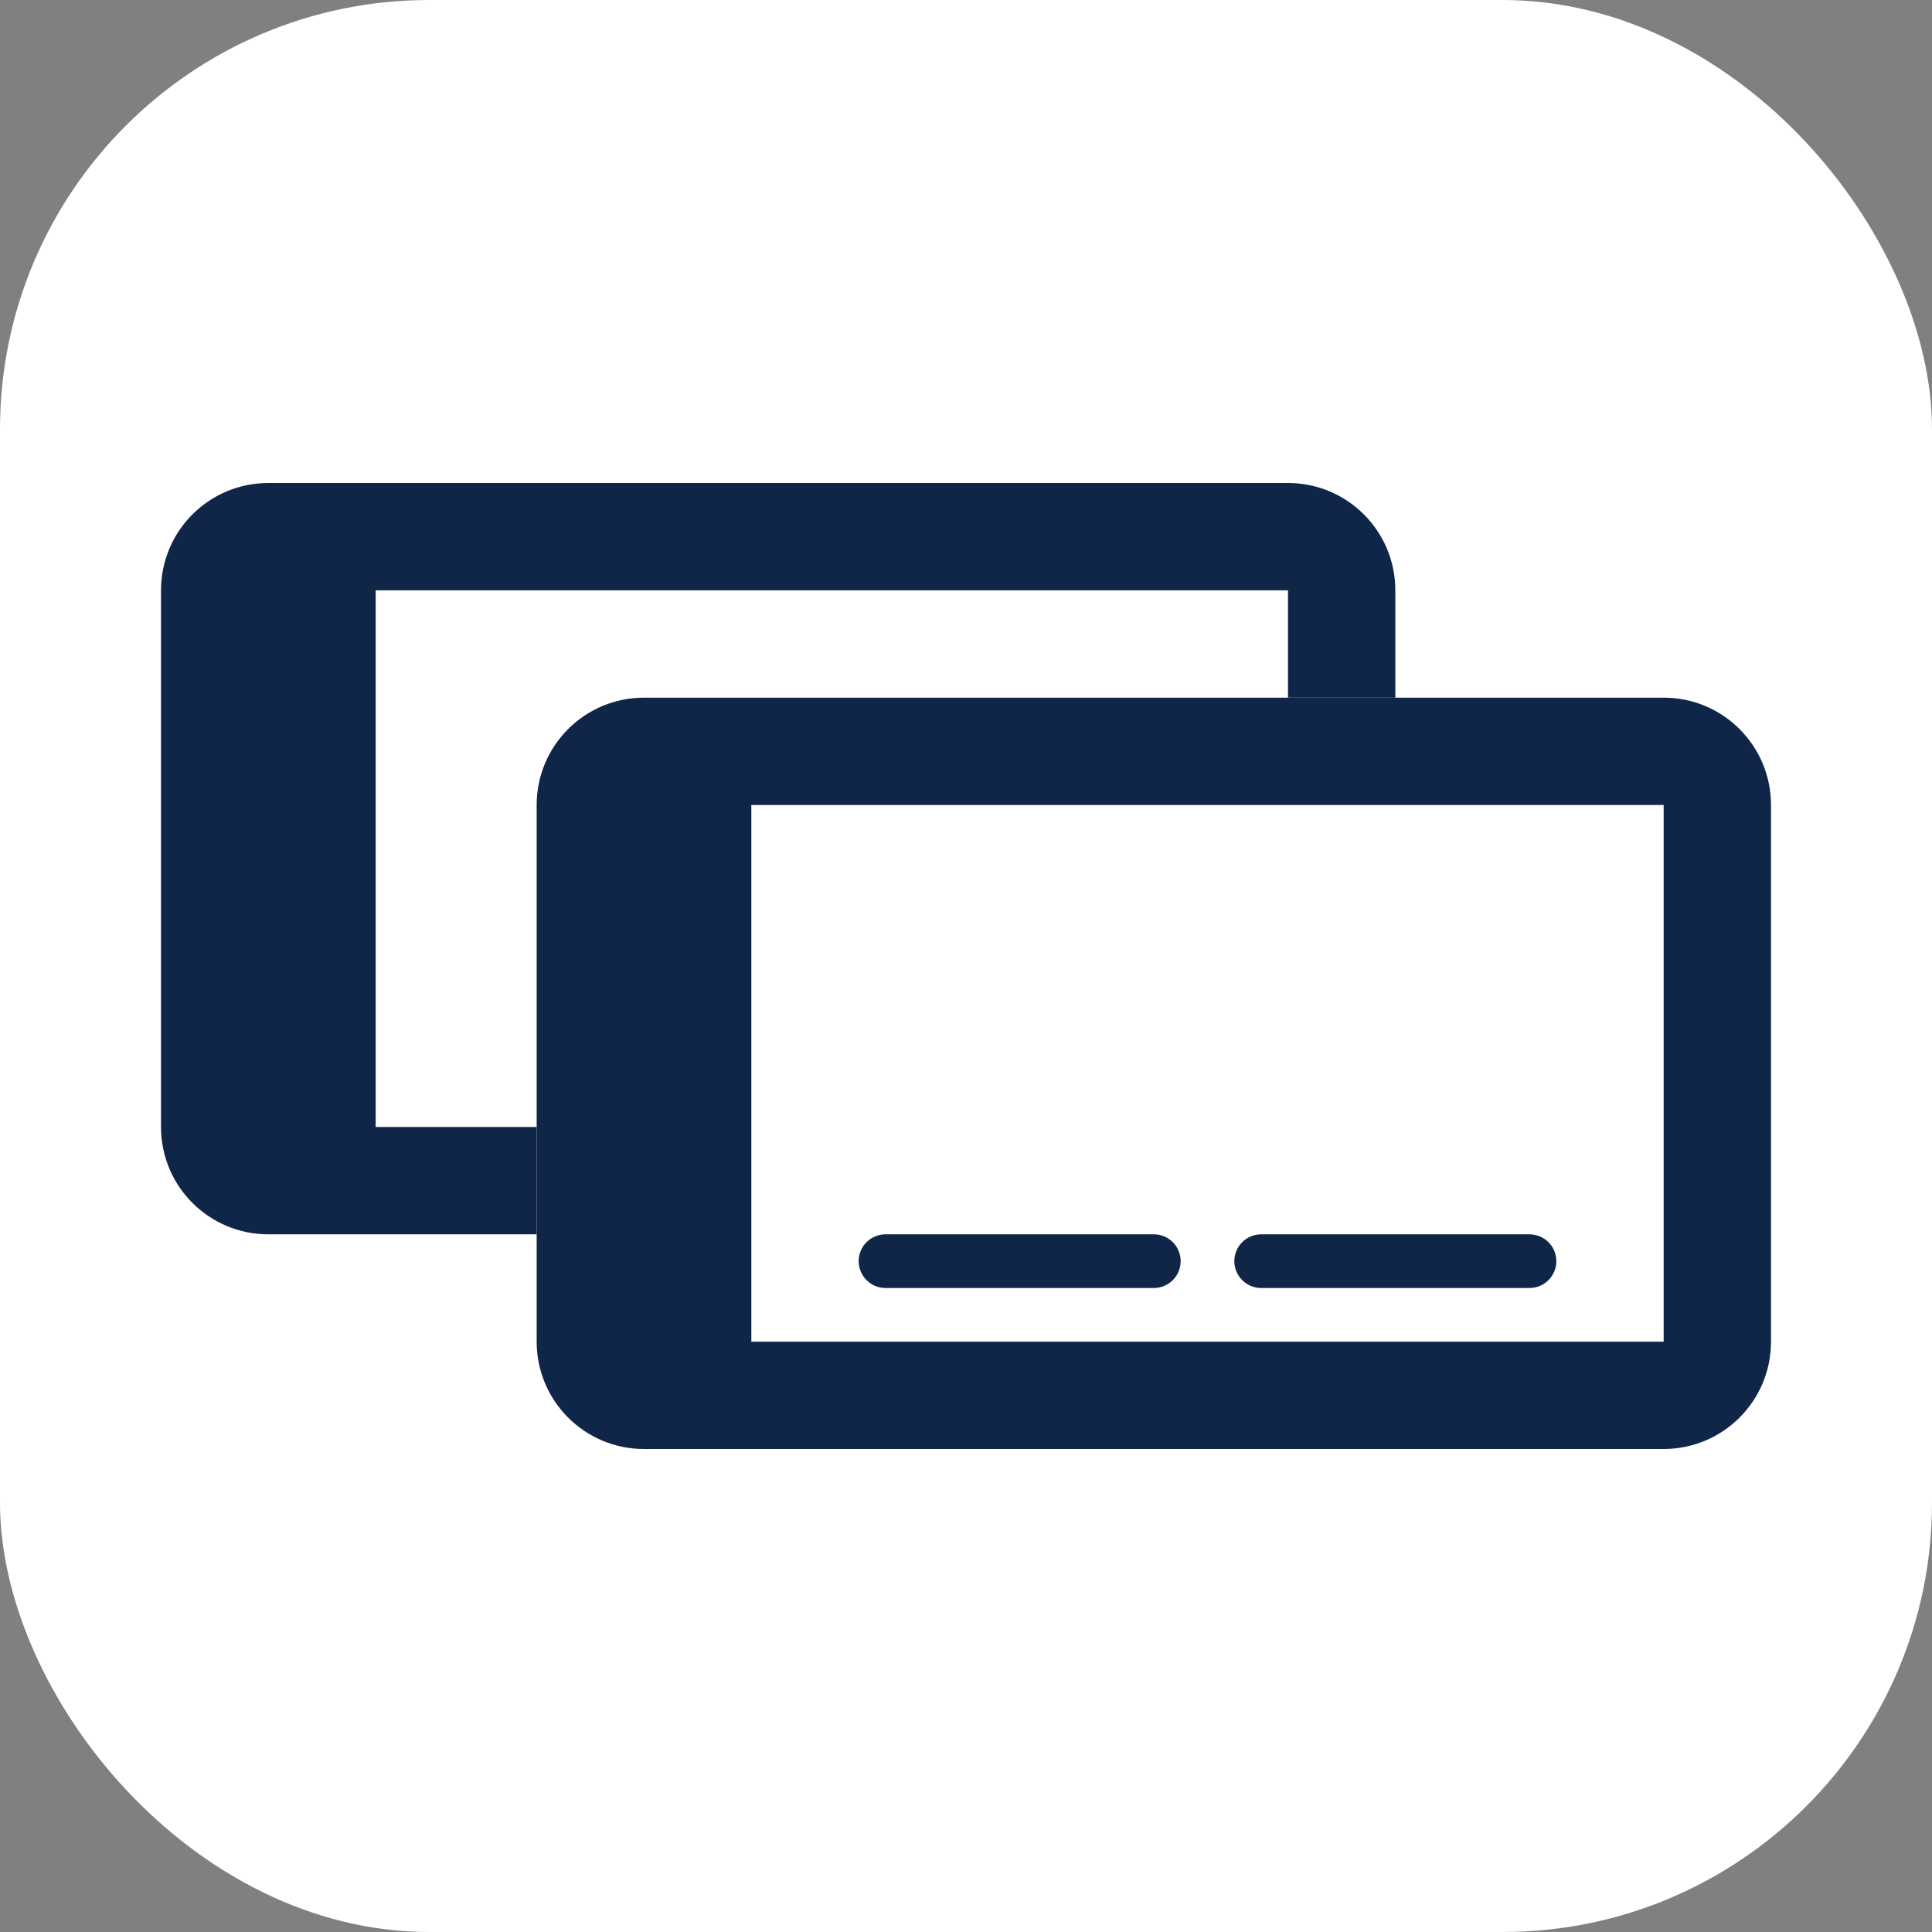 <svg xmlns="http://www.w3.org/2000/svg" version="1.1" xmlns:xlink="http://www.w3.org/1999/xlink" xmlns:svgjs="http://svgjs.com/svgjs" width="36" height="36"><rect width="100%" height="100%" fill="#808080" stroke="none"/><svg width="36" height="36" viewBox="0 0 36 36" fill="none" xmlns="http://www.w3.org/2000/svg">
<rect width="36" height="36" rx="8" fill="white"></rect>
<path fill-rule="evenodd" clip-rule="evenodd" d="M10 15V25C10 26.105 10.895 27 12 27H31C32.105 27 33 26.105 33 25V15C33 13.895 32.105 13 31 13H12C10.895 13 10 13.895 10 15ZM14 15V25H31V15H14Z" fill="#0F2648"></path>
<path d="M16 23.5C16 23.224 16.224 23 16.5 23H21.5C21.776 23 22 23.224 22 23.5C22 23.776 21.776 24 21.5 24H16.5C16.224 24 16 23.776 16 23.5Z" fill="#0F2648"></path>
<path d="M23 23.5C23 23.224 23.224 23 23.5 23H28.5C28.776 23 29 23.224 29 23.5C29 23.776 28.776 24 28.5 24H23.5C23.224 24 23 23.776 23 23.5Z" fill="#0F2648"></path>
<path d="M3 21V11C3 9.895 3.895 9 5 9H24C25.105 9 26 9.895 26 11V13H24V11H7V21H10V23H5C3.895 23 3 22.105 3 21Z" fill="#0F2648"></path>
</svg><style>@media (prefers-color-scheme: light) { :root { filter: none; } }
</style></svg>